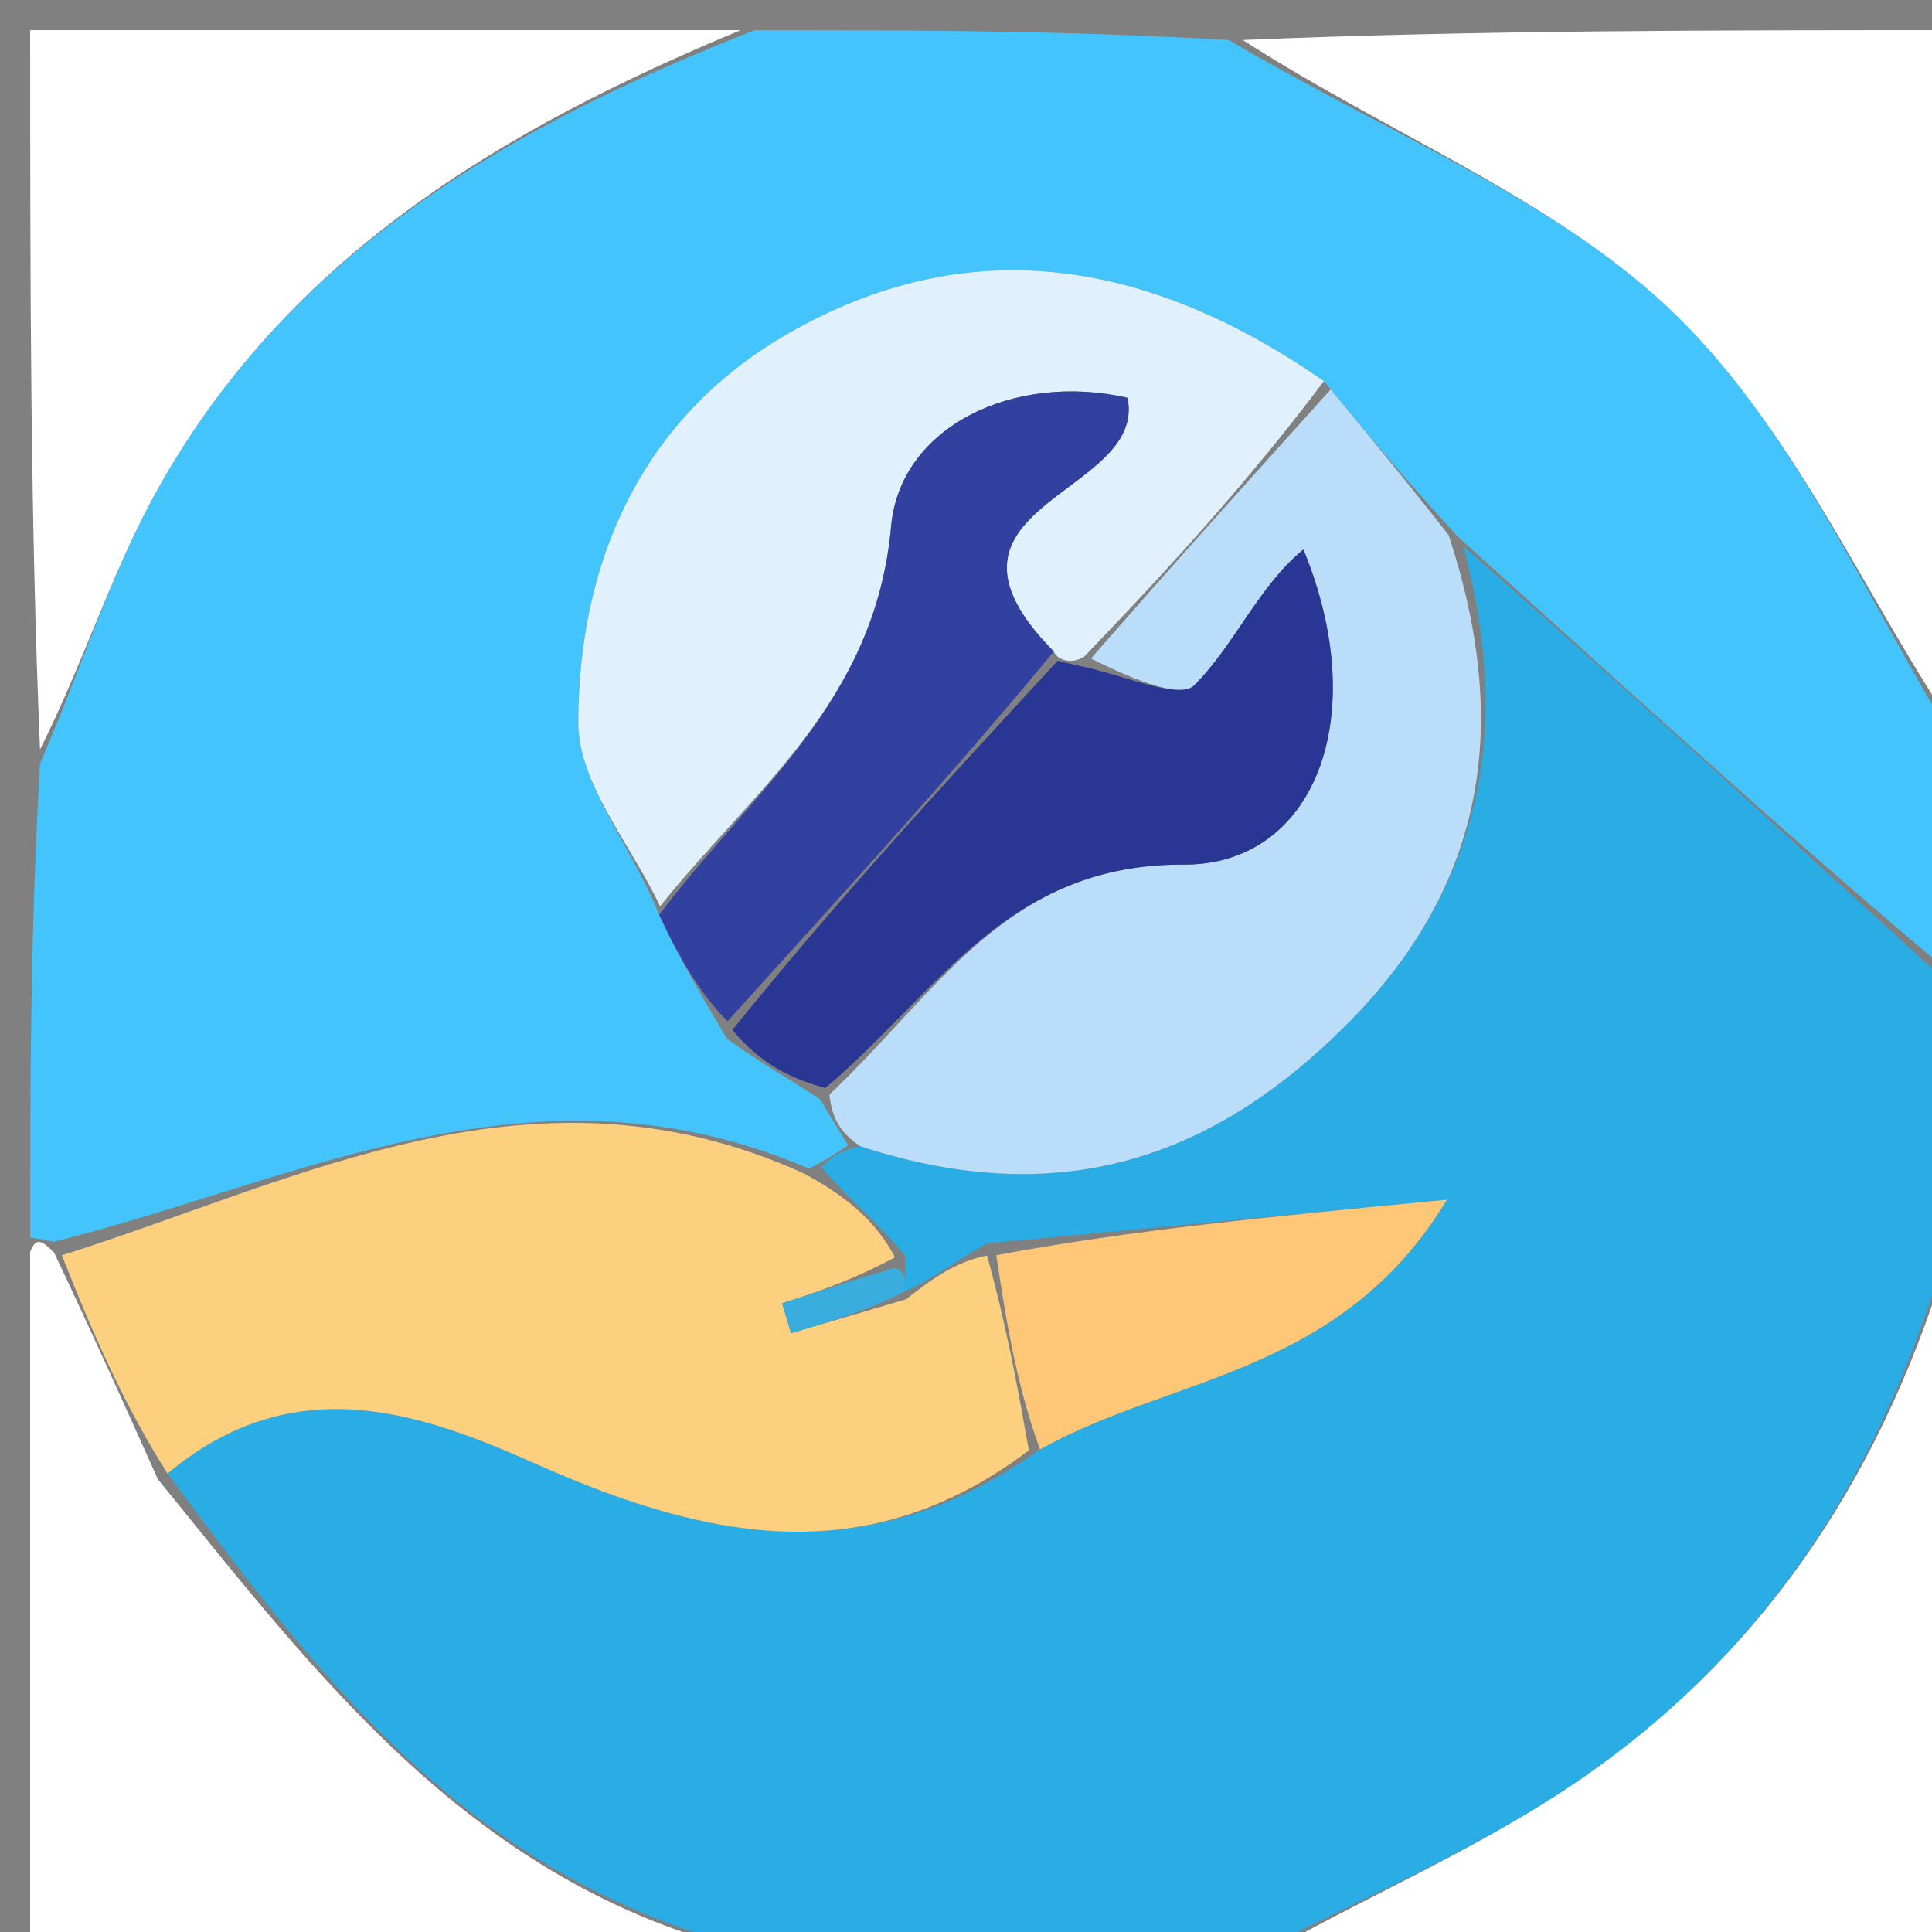 <svg version="1.1" id="Layer_1" xmlns="http://www.w3.org/2000/svg" xmlns:xlink="http://www.w3.org/1999/xlink" x="0px" y="0px"
	 width="100%" viewBox="0 0 64 64" enable-background="new 0 0 64 64" xml:space="preserve">
<rect x="0" y="0" width="64" height="64" fill="#808080" stroke="none"/>
<path fill="#2AACE5" opacity="1" stroke="none" 
	d="
M41,65 
	C35.978,65 30.956,65 25.315,64.661 
	C15.675,62.432 10.567,55.57 5.55,48.812 
	C9.789,45.262 14.054,46.85 17.772,48.502 
	C23.462,51.029 28.744,52.082 34.453,48.014 
	C38.812,45.566 44.391,45.576 47.935,39.741 
	C41.991,40.312 37.497,40.743 32.698,41.185 
	C31.598,41.811 30.804,42.427 30.005,42.763 
	C29.989,42.297 29.979,42.111 29.977,41.578 
	C29.006,40.429 28.025,39.629 27.204,38.662 
	C27.593,38.294 27.836,38.109 28.495,37.97 
	C35.025,40.101 40.107,38.45 44.604,33.945 
	C49.218,29.324 50.059,24.017 48.475,18.093 
	C54.201,23.109 59.6,28.055 65,33 
	C65,35.371 65,37.741 64.662,40.71 
	C62.5,48.639 58.565,54.66 52.39,58.92 
	C48.87,61.349 44.814,62.999 41,65 
z"/>
<path fill="#44C4FC" opacity="1" stroke="none" 
	d="
M28.092,37.94 
	C27.836,38.109 27.593,38.294 26.803,38.713 
	C17.712,34.812 9.974,39.081 1.782,41.137 
	C1.353,41.036 1.176,41.018 1,41 
	C1,35.978 1,30.956 1.326,25.296 
	C2.768,21.942 3.654,19.103 5.042,16.534 
	C9.4,8.473 16.812,4.209 25,1 
	C30.022,1 35.044,1 40.703,1.325 
	C46.171,4.545 51.744,6.691 55.627,10.542 
	C59.612,14.494 61.944,20.111 65,25 
	C65,27.371 65,29.741 65,32.556 
	C59.6,28.055 54.201,23.109 48.315,17.798 
	C46.579,15.922 45.33,14.412 43.856,12.625 
	C38.011,8.571 32.064,7.606 26.052,11.083 
	C21.253,13.858 19.16,18.614 19.157,23.937 
	C19.156,25.964 20.911,27.993 21.838,30.307 
	C22.514,31.771 23.218,32.947 24.081,34.411 
	C25.174,35.202 26.108,35.707 27.176,36.427 
	C27.57,37.076 27.831,37.508 28.092,37.94 
z"/>
<path fill="#FFFFFF" opacity="1" stroke="none" 
	d="
M1,41.469 
	C1.176,41.018 1.353,41.036 1.796,41.501 
	C3.118,44.298 4.174,46.649 5.229,49 
	C10.567,55.57 15.675,62.432 24.848,64.661 
	C17.074,65 9.147,65 1,65 
	C1,57.314 1,49.626 1,41.469 
z"/>
<path fill="#FFFFFF" opacity="1" stroke="none" 
	d="
M65,24.531 
	C61.944,20.111 59.612,14.494 55.627,10.542 
	C51.744,6.691 46.171,4.545 41.17,1.325 
	C48.926,1 56.853,1 65,1 
	C65,8.686 65,16.374 65,24.531 
z"/>
<path fill="#FFFFFF" opacity="1" stroke="none" 
	d="
M41.469,65 
	C44.814,62.999 48.87,61.349 52.39,58.92 
	C58.565,54.66 62.5,48.639 64.662,41.154 
	C65,48.926 65,56.853 65,65 
	C57.314,65 49.626,65 41.469,65 
z"/>
<path fill="#FFFFFF" opacity="1" stroke="none" 
	d="
M24.531,1 
	C16.812,4.209 9.4,8.473 5.042,16.534 
	C3.654,19.103 2.768,21.942 1.326,24.829 
	C1,17.074 1,9.147 1,1 
	C8.686,1 16.374,1 24.531,1 
z"/>
<path fill="#FDD080" opacity="1" stroke="none" 
	d="
M5.55,48.812 
	C4.174,46.649 3.118,44.298 2.049,41.584 
	C9.974,39.081 17.712,34.812 26.644,38.879 
	C28.025,39.629 29.006,40.429 29.647,41.651 
	C28.175,42.439 27.041,42.806 25.908,43.174 
	C26.006,43.504 26.105,43.834 26.204,44.164 
	C27.472,43.79 28.741,43.416 30.01,43.043 
	C30.804,42.427 31.598,41.811 32.697,41.59 
	C33.362,44.004 33.722,46.024 34.082,48.045 
	C28.744,52.082 23.462,51.029 17.772,48.502 
	C14.054,46.85 9.789,45.262 5.55,48.812 
z"/>
<path fill="#BADDFA" opacity="1" stroke="none" 
	d="
M44.081,12.902 
	C45.33,14.412 46.579,15.922 47.989,17.727 
	C50.059,24.017 49.218,29.324 44.604,33.945 
	C40.107,38.45 35.025,40.101 28.495,37.97 
	C27.831,37.508 27.57,37.076 27.474,36.258 
	C31.088,32.861 33.35,28.611 39.219,28.641 
	C43.509,28.663 45.485,23.805 43.177,18.201 
	C41.69,19.416 40.914,21.346 39.561,22.702 
	C39.063,23.202 37.206,22.346 36.139,21.816 
	C38.9,18.649 41.49,15.776 44.081,12.902 
z"/>
<path fill="#FEC777" opacity="1" stroke="none" 
	d="
M34.453,48.014 
	C33.722,46.024 33.362,44.004 33.003,41.579 
	C37.497,40.743 41.991,40.312 47.935,39.741 
	C44.391,45.576 38.812,45.566 34.453,48.014 
z"/>
<path fill="#39AEDE" opacity="1" stroke="none" 
	d="
M30.005,42.763 
	C28.741,43.416 27.472,43.79 26.204,44.164 
	C26.105,43.834 26.006,43.504 25.908,43.174 
	C27.041,42.806 28.175,42.439 29.638,41.998 
	C29.979,42.111 29.989,42.297 30.005,42.763 
z"/>
<path fill="#E0F0FC" opacity="1" stroke="none" 
	d="
M43.856,12.625 
	C41.49,15.776 38.9,18.649 35.906,21.762 
	C35.503,22.001 35.039,21.887 34.907,21.58 
	C30.107,16.711 38.02,16.423 37.351,13.177 
	C33.578,12.323 29.816,14.138 29.52,17.43 
	C28.995,23.263 24.935,26.173 21.866,30.021 
	C20.911,27.993 19.156,25.964 19.157,23.937 
	C19.16,18.614 21.253,13.858 26.052,11.083 
	C32.064,7.606 38.011,8.571 43.856,12.625 
z"/>
<path fill="#293693" opacity="1" stroke="none" 
	d="
M35.039,21.887 
	C35.039,21.887 35.503,22.001 35.736,22.054 
	C37.206,22.346 39.063,23.202 39.561,22.702 
	C40.914,21.346 41.69,19.416 43.177,18.201 
	C45.485,23.805 43.509,28.663 39.219,28.641 
	C33.35,28.611 31.088,32.861 27.342,36.042 
	C26.108,35.707 25.174,35.202 24.26,34.119 
	C27.866,29.656 31.453,25.771 35.039,21.887 
z"/>
<path fill="#32419F" opacity="1" stroke="none" 
	d="
M34.907,21.58 
	C31.453,25.771 27.866,29.656 24.101,33.831 
	C23.218,32.947 22.514,31.771 21.838,30.307 
	C24.935,26.173 28.995,23.263 29.52,17.43 
	C29.816,14.138 33.578,12.323 37.351,13.177 
	C38.02,16.423 30.107,16.711 34.907,21.58 
z"/>
</svg>